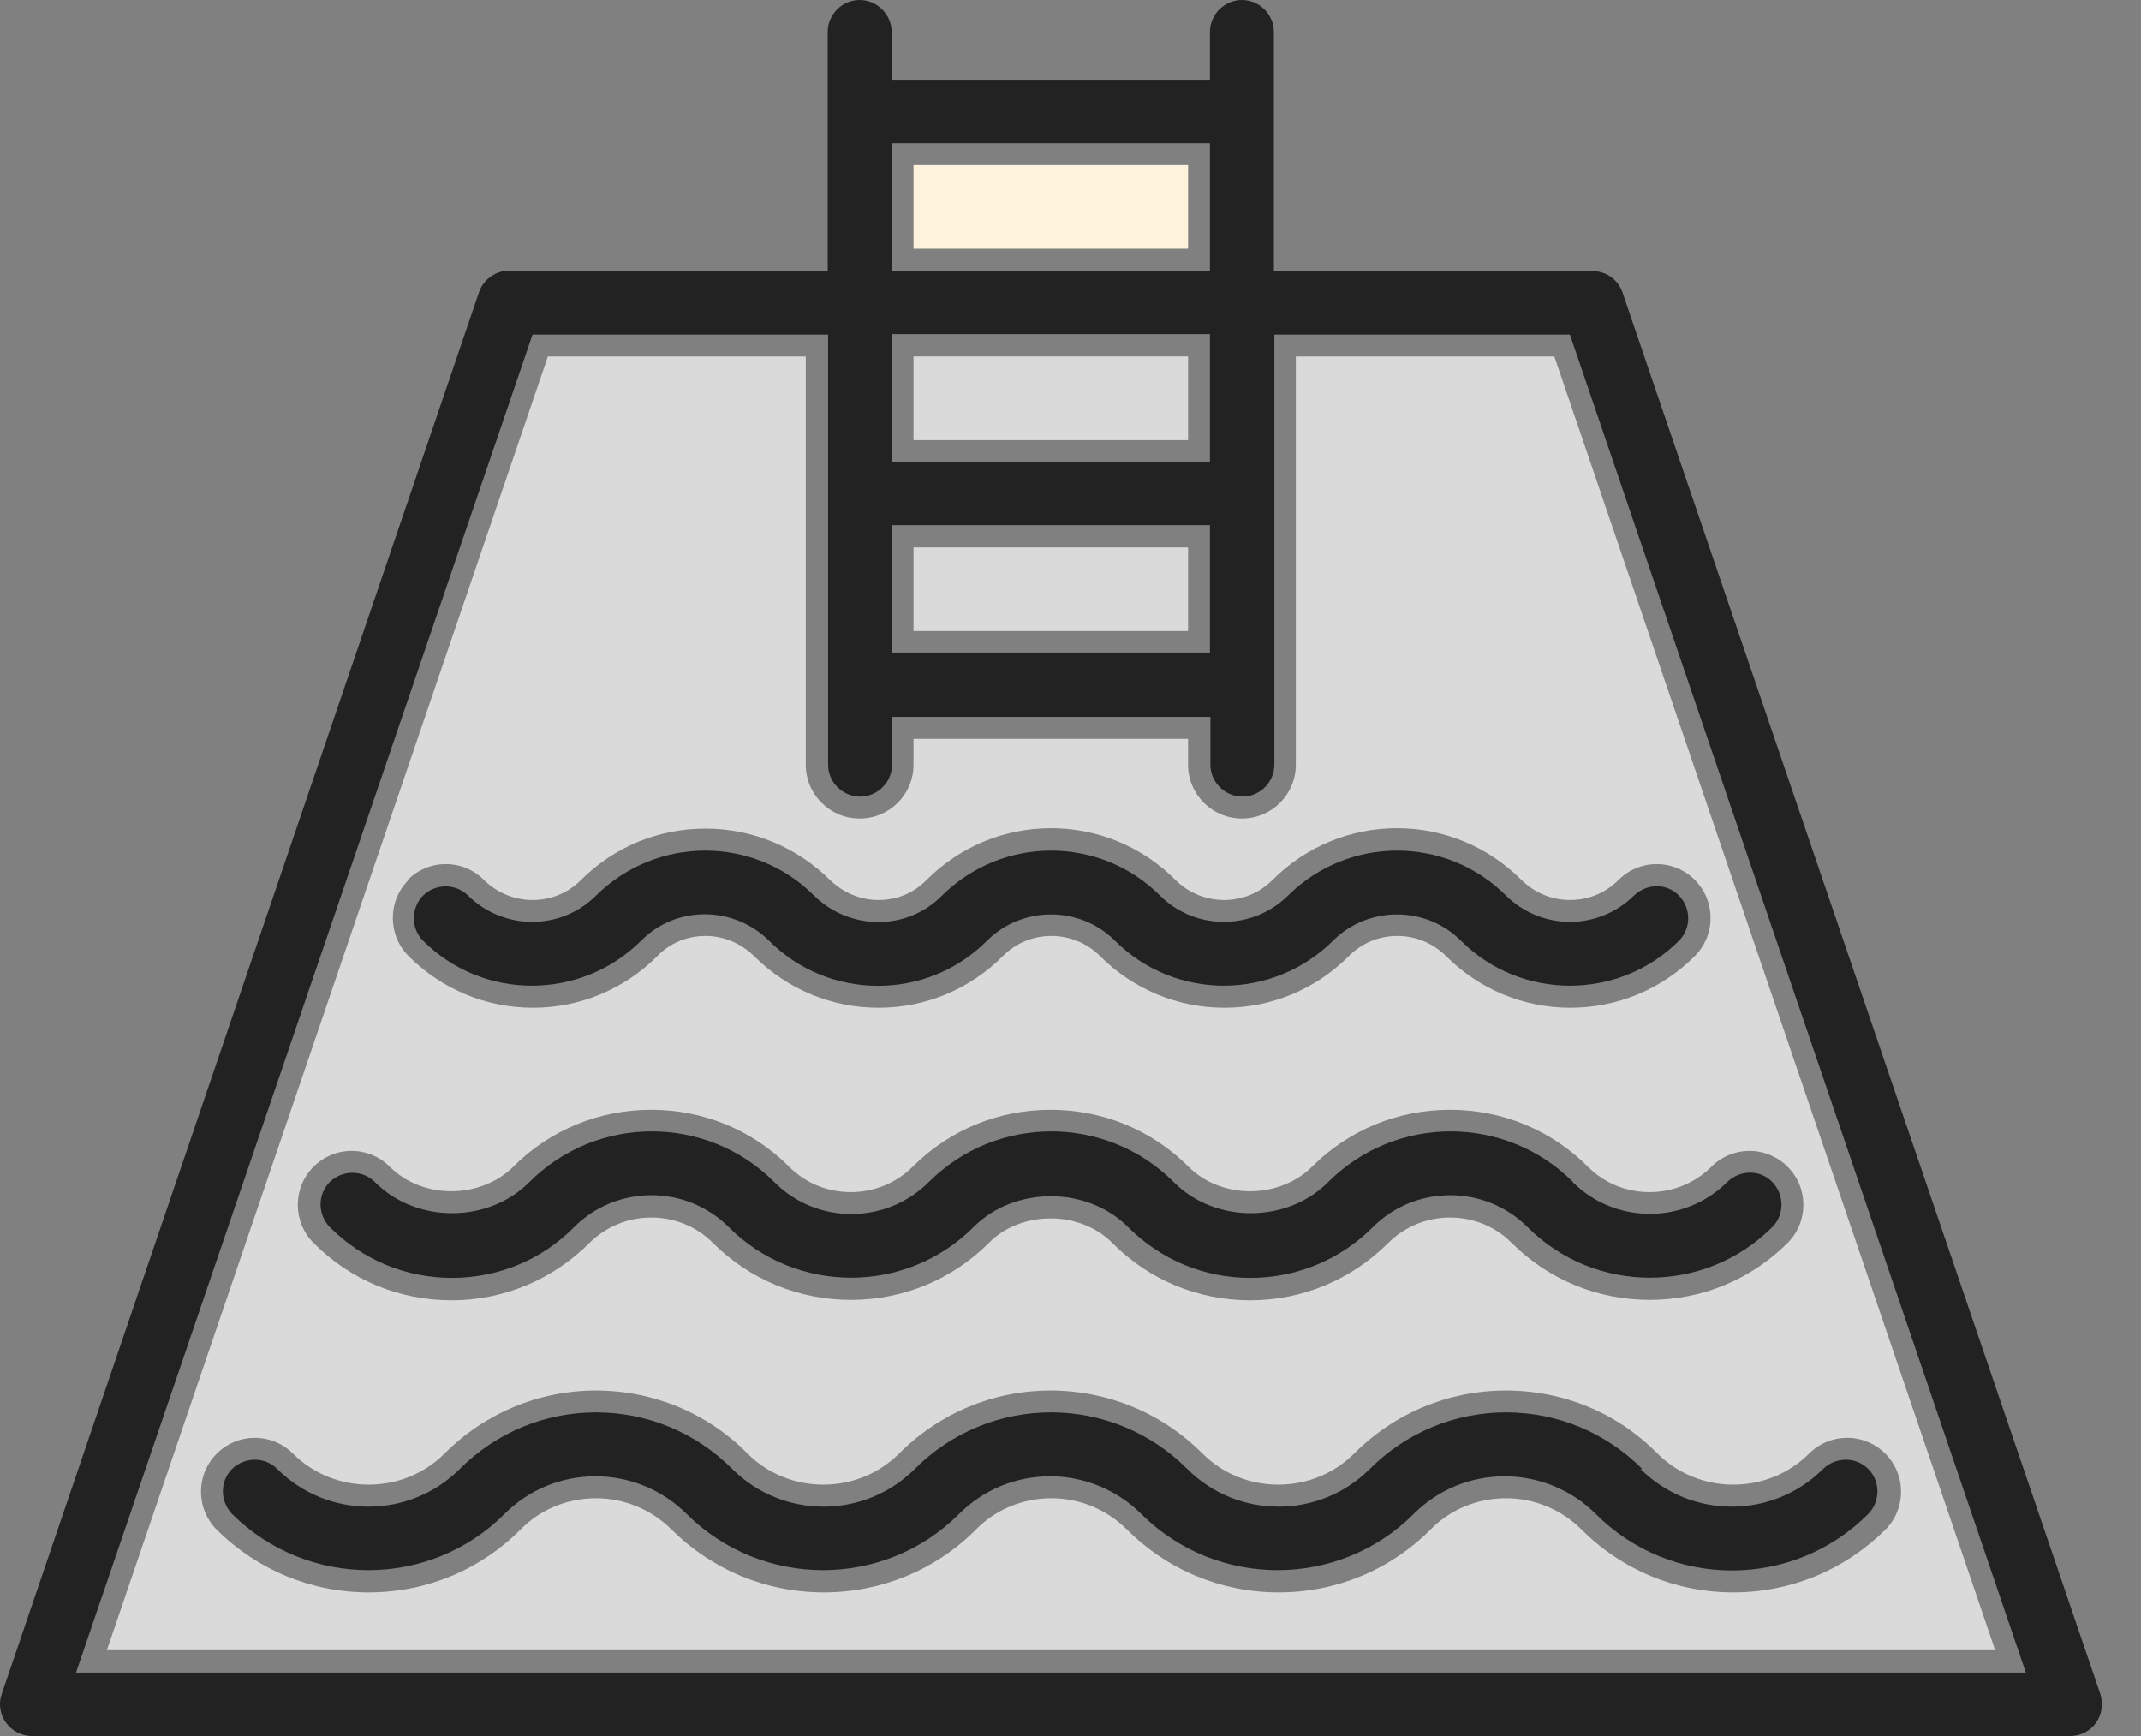 <svg width="37" height="30" viewBox="0 0 37 30" fill="none" xmlns="http://www.w3.org/2000/svg">
<rect x="0" y="0" width="37" height="30" fill="#808080" stroke="none"/>
<g clip-path="url(#clip0_313_14515)">
<path d="M20.532 6.16H15.787V7.606H20.532V6.16Z" fill="#DADADA"/>
<path d="M20.532 9.46H15.787V10.905H20.532V9.46Z" fill="#DADADA"/>
<path d="M20.532 2.854H15.787V4.299H20.532V2.854Z" fill="#FFF2DC"/>
<path d="M26.852 6.161H22.394V13.214C22.394 13.729 21.978 14.145 21.463 14.145C20.949 14.145 20.532 13.729 20.532 13.214V12.768H15.787V13.214C15.787 13.729 15.371 14.145 14.856 14.145C14.342 14.145 13.925 13.729 13.925 13.214V6.161H9.468L1.847 28.517H34.48L26.859 6.153L26.852 6.161ZM7.046 15.205C7.22 15.031 7.455 14.932 7.704 14.932C7.954 14.932 8.189 15.031 8.363 15.205C8.582 15.424 8.885 15.553 9.203 15.553C9.521 15.553 9.816 15.432 10.043 15.205C10.618 14.63 11.383 14.319 12.192 14.319C13.002 14.319 13.767 14.637 14.342 15.205C14.569 15.424 14.864 15.553 15.182 15.553C15.5 15.553 15.795 15.432 16.014 15.205C16.589 14.63 17.354 14.312 18.163 14.312C18.973 14.312 19.738 14.63 20.313 15.205C20.532 15.424 20.835 15.553 21.153 15.553C21.471 15.553 21.766 15.432 21.993 15.205C22.568 14.63 23.333 14.312 24.142 14.312C24.952 14.312 25.716 14.63 26.292 15.205C26.511 15.424 26.814 15.553 27.132 15.553C27.45 15.553 27.745 15.432 27.972 15.205C28.146 15.031 28.381 14.932 28.63 14.932C28.88 14.932 29.115 15.031 29.289 15.205C29.463 15.379 29.561 15.614 29.561 15.863C29.561 16.113 29.463 16.348 29.289 16.522C28.713 17.097 27.949 17.415 27.139 17.415C26.329 17.415 25.565 17.097 24.99 16.522C24.77 16.302 24.468 16.174 24.15 16.174C23.832 16.174 23.537 16.295 23.31 16.522C22.735 17.097 21.97 17.415 21.16 17.415C20.351 17.415 19.586 17.097 19.011 16.522C18.792 16.302 18.489 16.174 18.171 16.174C17.853 16.174 17.558 16.295 17.331 16.522C16.756 17.097 15.992 17.415 15.182 17.415C14.372 17.415 13.607 17.097 13.032 16.522C12.805 16.302 12.51 16.174 12.192 16.174C11.874 16.174 11.579 16.295 11.36 16.522C10.785 17.097 10.02 17.415 9.21 17.415C8.401 17.415 7.636 17.097 7.061 16.522C6.698 16.158 6.698 15.568 7.061 15.205H7.046ZM5.419 20.162C5.593 19.988 5.828 19.889 6.077 19.889C6.327 19.889 6.562 19.988 6.736 20.162C7.008 20.434 7.394 20.586 7.803 20.586C8.211 20.586 8.605 20.427 8.87 20.162C9.506 19.526 10.353 19.178 11.254 19.178C12.155 19.178 13.002 19.526 13.638 20.162C13.925 20.45 14.304 20.601 14.705 20.601C15.106 20.601 15.492 20.442 15.772 20.162C16.408 19.526 17.255 19.178 18.156 19.178C19.057 19.178 19.904 19.526 20.54 20.162C20.812 20.434 21.198 20.586 21.607 20.586C22.016 20.586 22.409 20.427 22.674 20.162C23.31 19.526 24.157 19.178 25.058 19.178C25.959 19.178 26.806 19.526 27.442 20.162C27.73 20.45 28.108 20.601 28.509 20.601C28.91 20.601 29.296 20.442 29.576 20.162C29.75 19.988 29.985 19.889 30.235 19.889C30.484 19.889 30.719 19.988 30.893 20.162C31.256 20.525 31.256 21.116 30.893 21.479C30.257 22.114 29.41 22.463 28.509 22.463C27.608 22.463 26.761 22.114 26.125 21.479C25.838 21.191 25.459 21.04 25.058 21.04C24.657 21.04 24.271 21.199 23.991 21.479C23.355 22.114 22.508 22.47 21.607 22.47C20.706 22.47 19.859 22.122 19.223 21.479C18.951 21.206 18.565 21.055 18.156 21.055C17.747 21.055 17.354 21.206 17.089 21.479C16.453 22.114 15.605 22.463 14.705 22.463C13.804 22.463 12.957 22.114 12.321 21.479C12.033 21.191 11.655 21.04 11.254 21.04C10.853 21.04 10.467 21.199 10.187 21.479C9.551 22.114 8.703 22.47 7.803 22.47C6.902 22.47 6.055 22.122 5.419 21.479C5.056 21.116 5.056 20.525 5.419 20.162ZM29.955 27.518C28.963 27.518 28.032 27.132 27.336 26.436C26.988 26.088 26.519 25.891 26.027 25.891C25.535 25.891 25.066 26.08 24.718 26.436C24.021 27.132 23.09 27.518 22.099 27.518C21.108 27.518 20.177 27.132 19.48 26.436C19.132 26.088 18.663 25.891 18.171 25.891C17.679 25.891 17.21 26.08 16.862 26.436C16.166 27.132 15.227 27.518 14.236 27.518C13.244 27.518 12.313 27.132 11.61 26.436C11.261 26.088 10.792 25.891 10.3 25.891C9.808 25.891 9.339 26.08 8.991 26.436C8.295 27.132 7.364 27.518 6.372 27.518C5.381 27.518 4.45 27.132 3.746 26.436C3.572 26.262 3.474 26.027 3.474 25.777C3.474 25.528 3.572 25.293 3.746 25.119C3.92 24.945 4.155 24.847 4.405 24.847C4.654 24.847 4.889 24.945 5.063 25.119C5.411 25.467 5.88 25.656 6.372 25.656C6.864 25.656 7.334 25.467 7.682 25.119C8.386 24.415 9.316 24.029 10.3 24.029C11.284 24.029 12.223 24.415 12.919 25.119C13.267 25.467 13.736 25.656 14.228 25.656C14.72 25.656 15.189 25.467 15.537 25.119C16.241 24.415 17.172 24.029 18.156 24.029C19.14 24.029 20.078 24.415 20.782 25.119C21.13 25.467 21.599 25.656 22.091 25.656C22.583 25.656 23.052 25.467 23.401 25.119C24.105 24.415 25.035 24.029 26.027 24.029C27.018 24.029 27.949 24.415 28.645 25.119C28.994 25.467 29.463 25.656 29.955 25.656C30.447 25.656 30.916 25.467 31.264 25.119C31.438 24.945 31.673 24.847 31.922 24.847C32.172 24.847 32.407 24.945 32.581 25.119C32.755 25.293 32.853 25.528 32.853 25.777C32.853 26.027 32.755 26.262 32.581 26.436C31.877 27.132 30.946 27.518 29.955 27.518Z" fill="#DADADA"/>
<path d="M36.297 29.273L28.04 5.056C27.964 4.828 27.752 4.685 27.517 4.685H22.015V0.552C22.015 0.25 21.766 0 21.463 0C21.16 0 20.91 0.25 20.91 0.552V1.377H15.409V0.552C15.409 0.25 15.159 0 14.856 0C14.553 0 14.304 0.25 14.304 0.552V4.677H8.802C8.567 4.677 8.355 4.828 8.279 5.048L0.03 29.273C-0.03 29.44 -0 29.629 0.106 29.773C0.212 29.917 0.378 30 0.552 30H35.774C35.948 30 36.123 29.917 36.221 29.773C36.327 29.629 36.349 29.44 36.297 29.273ZM15.409 2.475H20.91V4.677H15.409V2.475ZM15.409 5.774H20.91V7.977H15.409V5.774ZM15.409 9.074H20.91V11.277H15.409V9.074ZM1.317 28.895L9.203 5.782H14.311V13.214C14.311 13.517 14.561 13.766 14.864 13.766C15.166 13.766 15.416 13.517 15.416 13.214V12.389H20.918V13.214C20.918 13.517 21.168 13.766 21.471 13.766C21.773 13.766 22.023 13.517 22.023 13.214V5.782H27.131L35.01 28.903H1.317V28.895Z" fill="#222222"/>
<path d="M22.258 15.477C21.645 16.082 20.653 16.082 20.048 15.477C19.011 14.44 17.323 14.44 16.279 15.477C15.674 16.09 14.682 16.082 14.069 15.477C13.032 14.44 11.345 14.44 10.3 15.477C9.695 16.082 8.703 16.082 8.09 15.477C7.878 15.265 7.523 15.265 7.311 15.477C7.099 15.689 7.099 16.044 7.311 16.256C8.348 17.293 10.035 17.293 11.08 16.256C11.685 15.643 12.677 15.651 13.29 16.256C13.812 16.779 14.493 17.036 15.174 17.036C15.855 17.036 16.536 16.779 17.058 16.256C17.664 15.651 18.663 15.651 19.268 16.256C20.305 17.293 21.993 17.293 23.037 16.256C23.643 15.651 24.642 15.651 25.247 16.256C26.284 17.293 27.979 17.293 29.016 16.256C29.228 16.044 29.228 15.696 29.016 15.477C28.804 15.257 28.456 15.265 28.237 15.477C27.624 16.082 26.64 16.082 26.027 15.477C24.99 14.44 23.302 14.44 22.258 15.477Z" fill="#222222"/>
<path d="M27.185 20.426C26.019 19.26 24.12 19.26 22.954 20.426C22.243 21.145 20.994 21.145 20.283 20.426C19.117 19.26 17.218 19.26 16.052 20.426C15.318 21.16 14.115 21.168 13.38 20.426C12.215 19.26 10.315 19.26 9.15 20.426C8.438 21.145 7.19 21.145 6.478 20.426C6.266 20.214 5.918 20.214 5.699 20.426C5.487 20.638 5.487 20.986 5.699 21.205C6.266 21.773 7.016 22.083 7.81 22.083C8.605 22.083 9.362 21.773 9.922 21.205C10.656 20.471 11.859 20.471 12.593 21.205C13.759 22.371 15.659 22.371 16.824 21.205C17.535 20.494 18.784 20.494 19.495 21.205C20.063 21.773 20.812 22.083 21.607 22.083C22.402 22.083 23.159 21.773 23.726 21.205C24.46 20.471 25.663 20.471 26.398 21.205C27.563 22.371 29.463 22.371 30.628 21.205C30.84 20.994 30.84 20.645 30.628 20.426C30.416 20.206 30.068 20.214 29.849 20.426C29.115 21.16 27.911 21.16 27.177 20.426H27.185Z" fill="#222222"/>
<path d="M28.38 25.384C27.752 24.755 26.912 24.407 26.027 24.407C25.141 24.407 24.301 24.755 23.673 25.384C22.803 26.254 21.387 26.254 20.517 25.384C19.889 24.755 19.049 24.407 18.163 24.407C17.278 24.407 16.438 24.755 15.81 25.384C14.94 26.254 13.524 26.254 12.654 25.384C12.026 24.755 11.186 24.407 10.3 24.407C9.415 24.407 8.575 24.755 7.947 25.384C7.076 26.254 5.661 26.254 4.791 25.384C4.579 25.172 4.231 25.172 4.011 25.384C3.799 25.595 3.799 25.944 4.011 26.163C5.313 27.457 7.424 27.457 8.718 26.163C9.142 25.739 9.702 25.512 10.293 25.512C10.883 25.512 11.451 25.747 11.867 26.163C13.168 27.457 15.28 27.457 16.574 26.163C16.998 25.739 17.558 25.512 18.148 25.512C18.739 25.512 19.306 25.747 19.723 26.163C21.024 27.457 23.136 27.457 24.43 26.163C24.854 25.739 25.414 25.512 26.004 25.512C26.594 25.512 27.162 25.747 27.578 26.163C28.229 26.814 29.077 27.139 29.932 27.139C30.787 27.139 31.635 26.814 32.286 26.163C32.498 25.951 32.498 25.595 32.286 25.384C32.074 25.172 31.726 25.172 31.506 25.384C30.636 26.254 29.221 26.254 28.35 25.384H28.38Z" fill="#222222"/>
</g>
<defs>
<clipPath id="clip0_313_14515">
<rect width="36.327" height="30" fill="white"/>
</clipPath>
</defs>
</svg>
